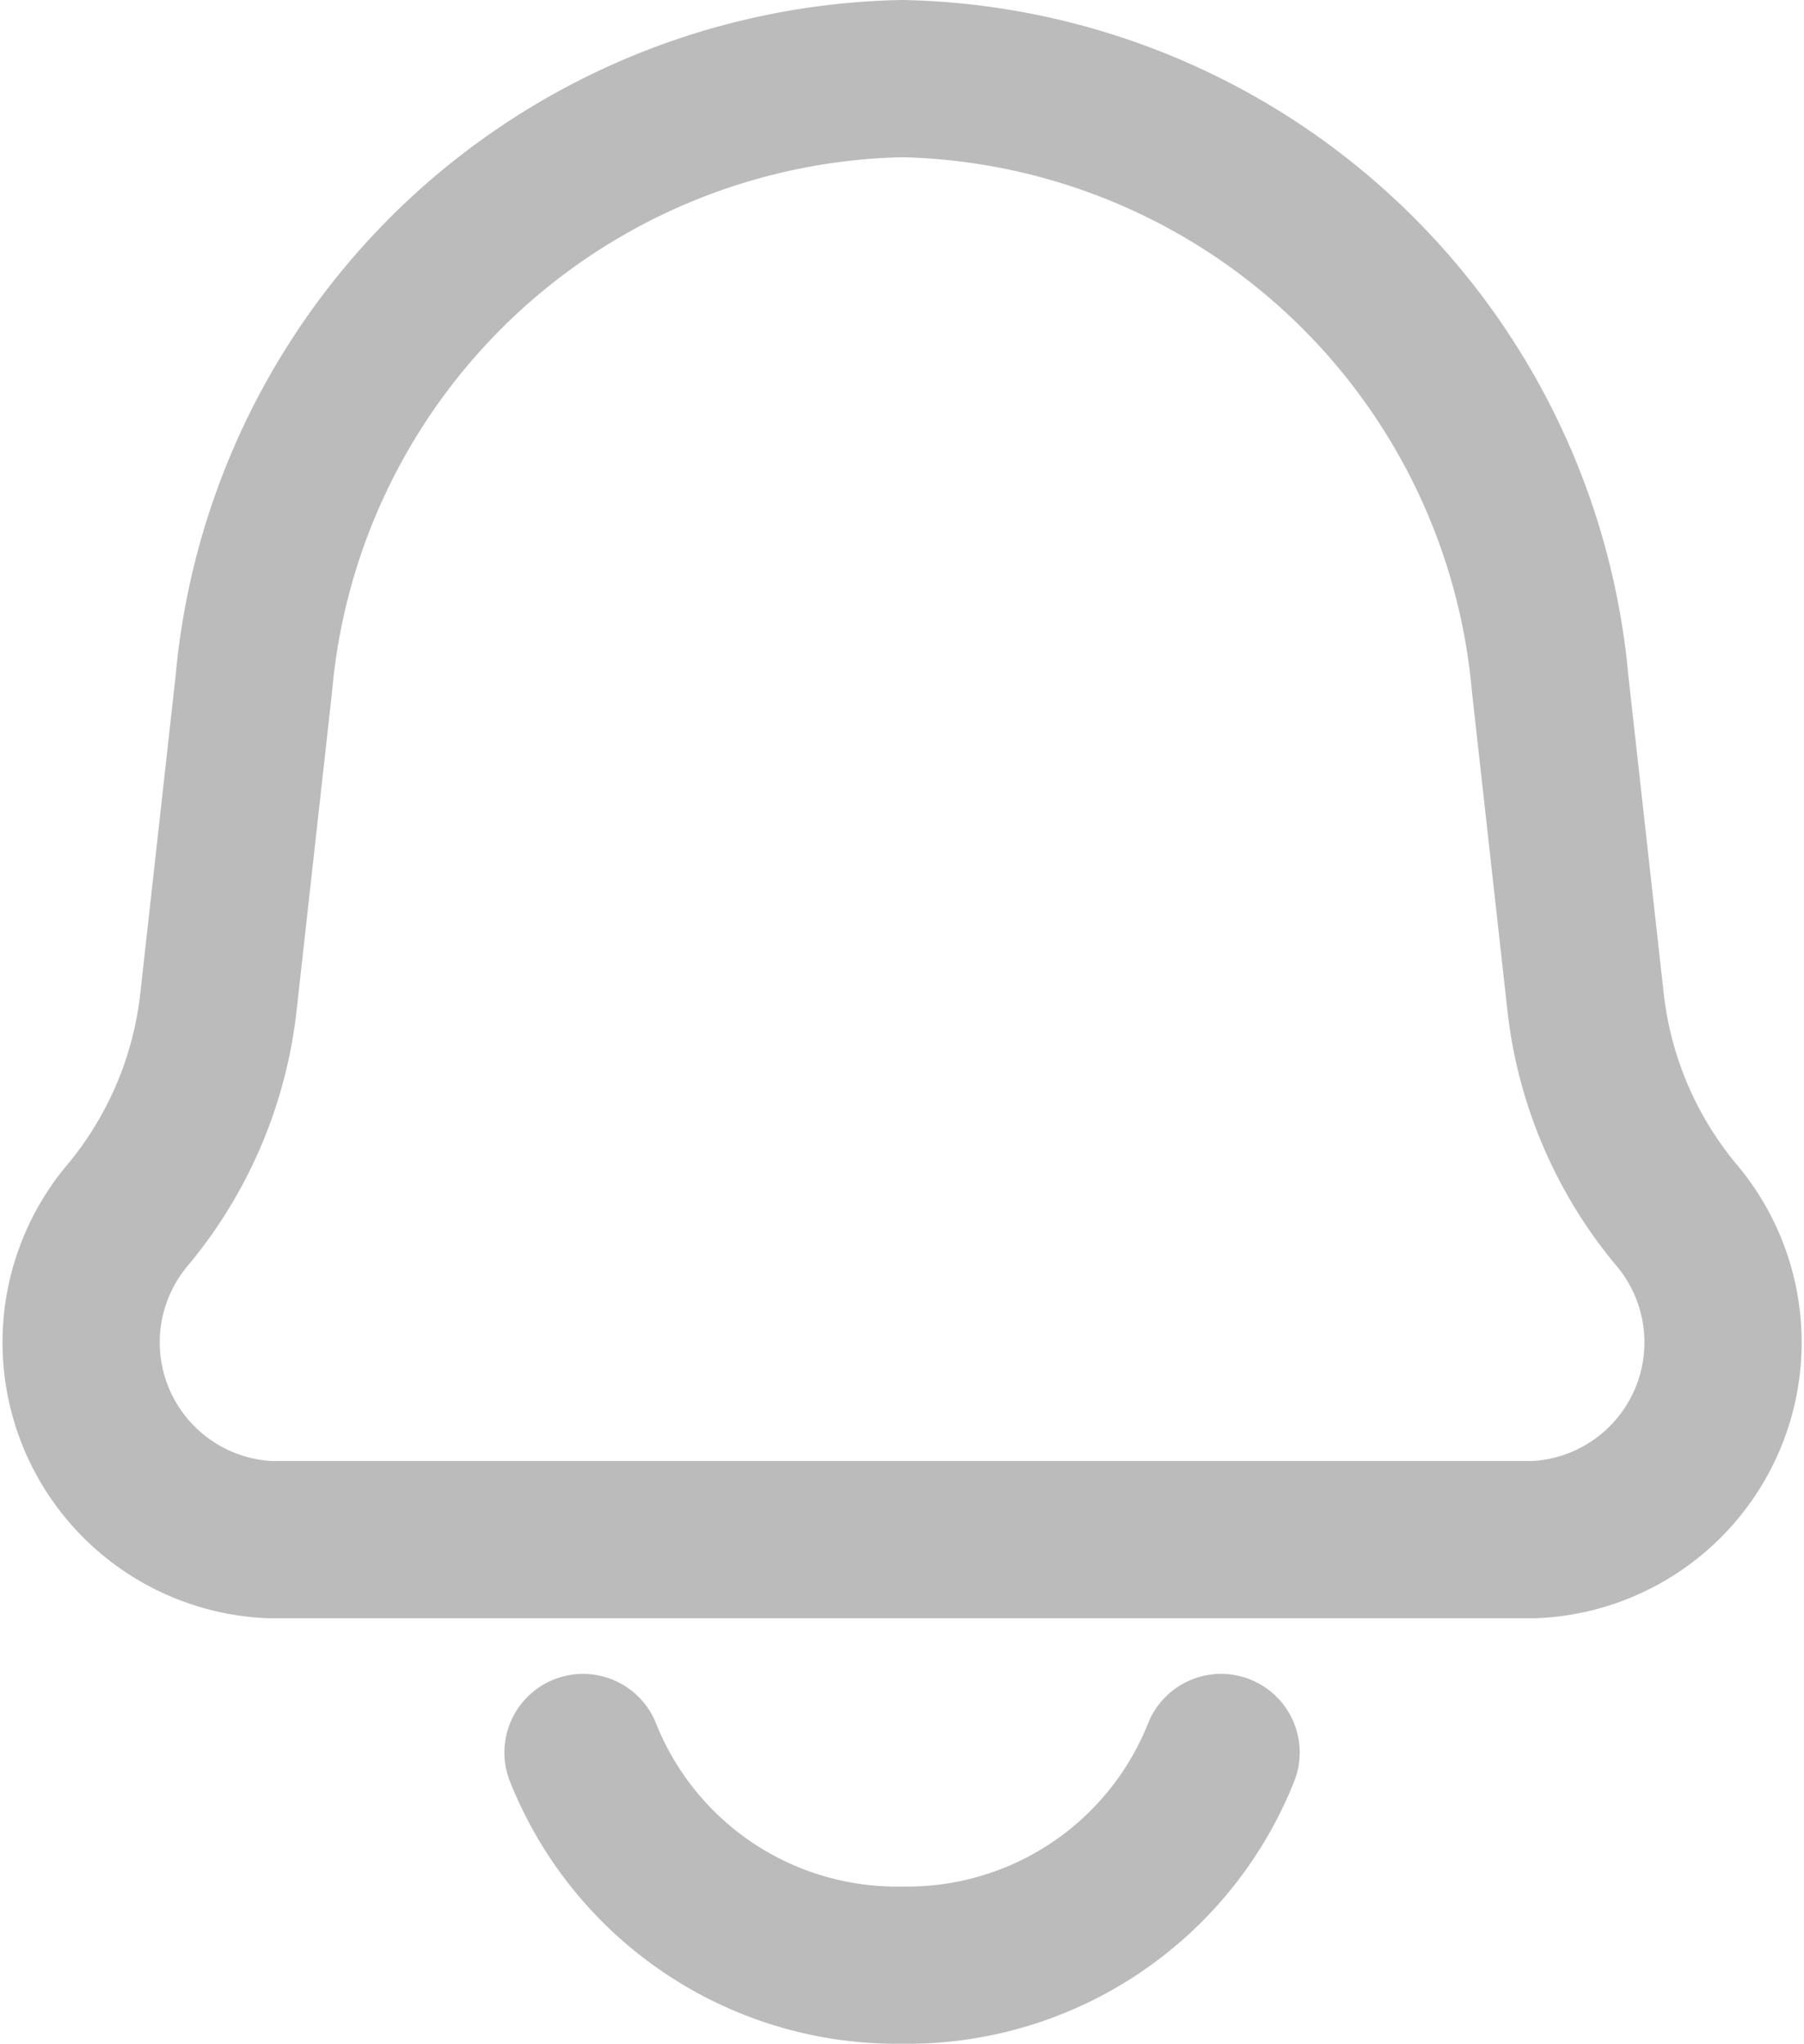 <svg xmlns="http://www.w3.org/2000/svg" width="17.21" height="19.5" viewBox="0 0 17.21 19.5">
    <g id="Huge-icon_device_outline_notification" data-name="Huge-icon/device/outline/notification"
        transform="translate(-3.221 -2.25)">
        <path id="Rectangle_136" data-name="Rectangle 136"
            d="M1.643,5.77A6.338,6.338,0,0,1,7.826,0a6.338,6.338,0,0,1,6.183,5.77L14.346,8.8a3.836,3.836,0,0,0,.86,2.033,1.884,1.884,0,0,1-1.345,3.107H1.79A1.884,1.884,0,0,1,.446,10.835,3.836,3.836,0,0,0,1.306,8.8Z"
            transform="translate(4 3)" fill="none" stroke="#bbb" stroke-linejoin="round"
            stroke-width="1.5" />
        <path id="Ellipse_219" data-name="Ellipse 219"
            d="M6.087,0A3.222,3.222,0,0,1,3.044,2.029,3.222,3.222,0,0,1,0,0"
            transform="translate(8.783 18.971)" fill="none" stroke="#bbb" stroke-linecap="round"
            stroke-width="1.5" />
    </g>
</svg>
